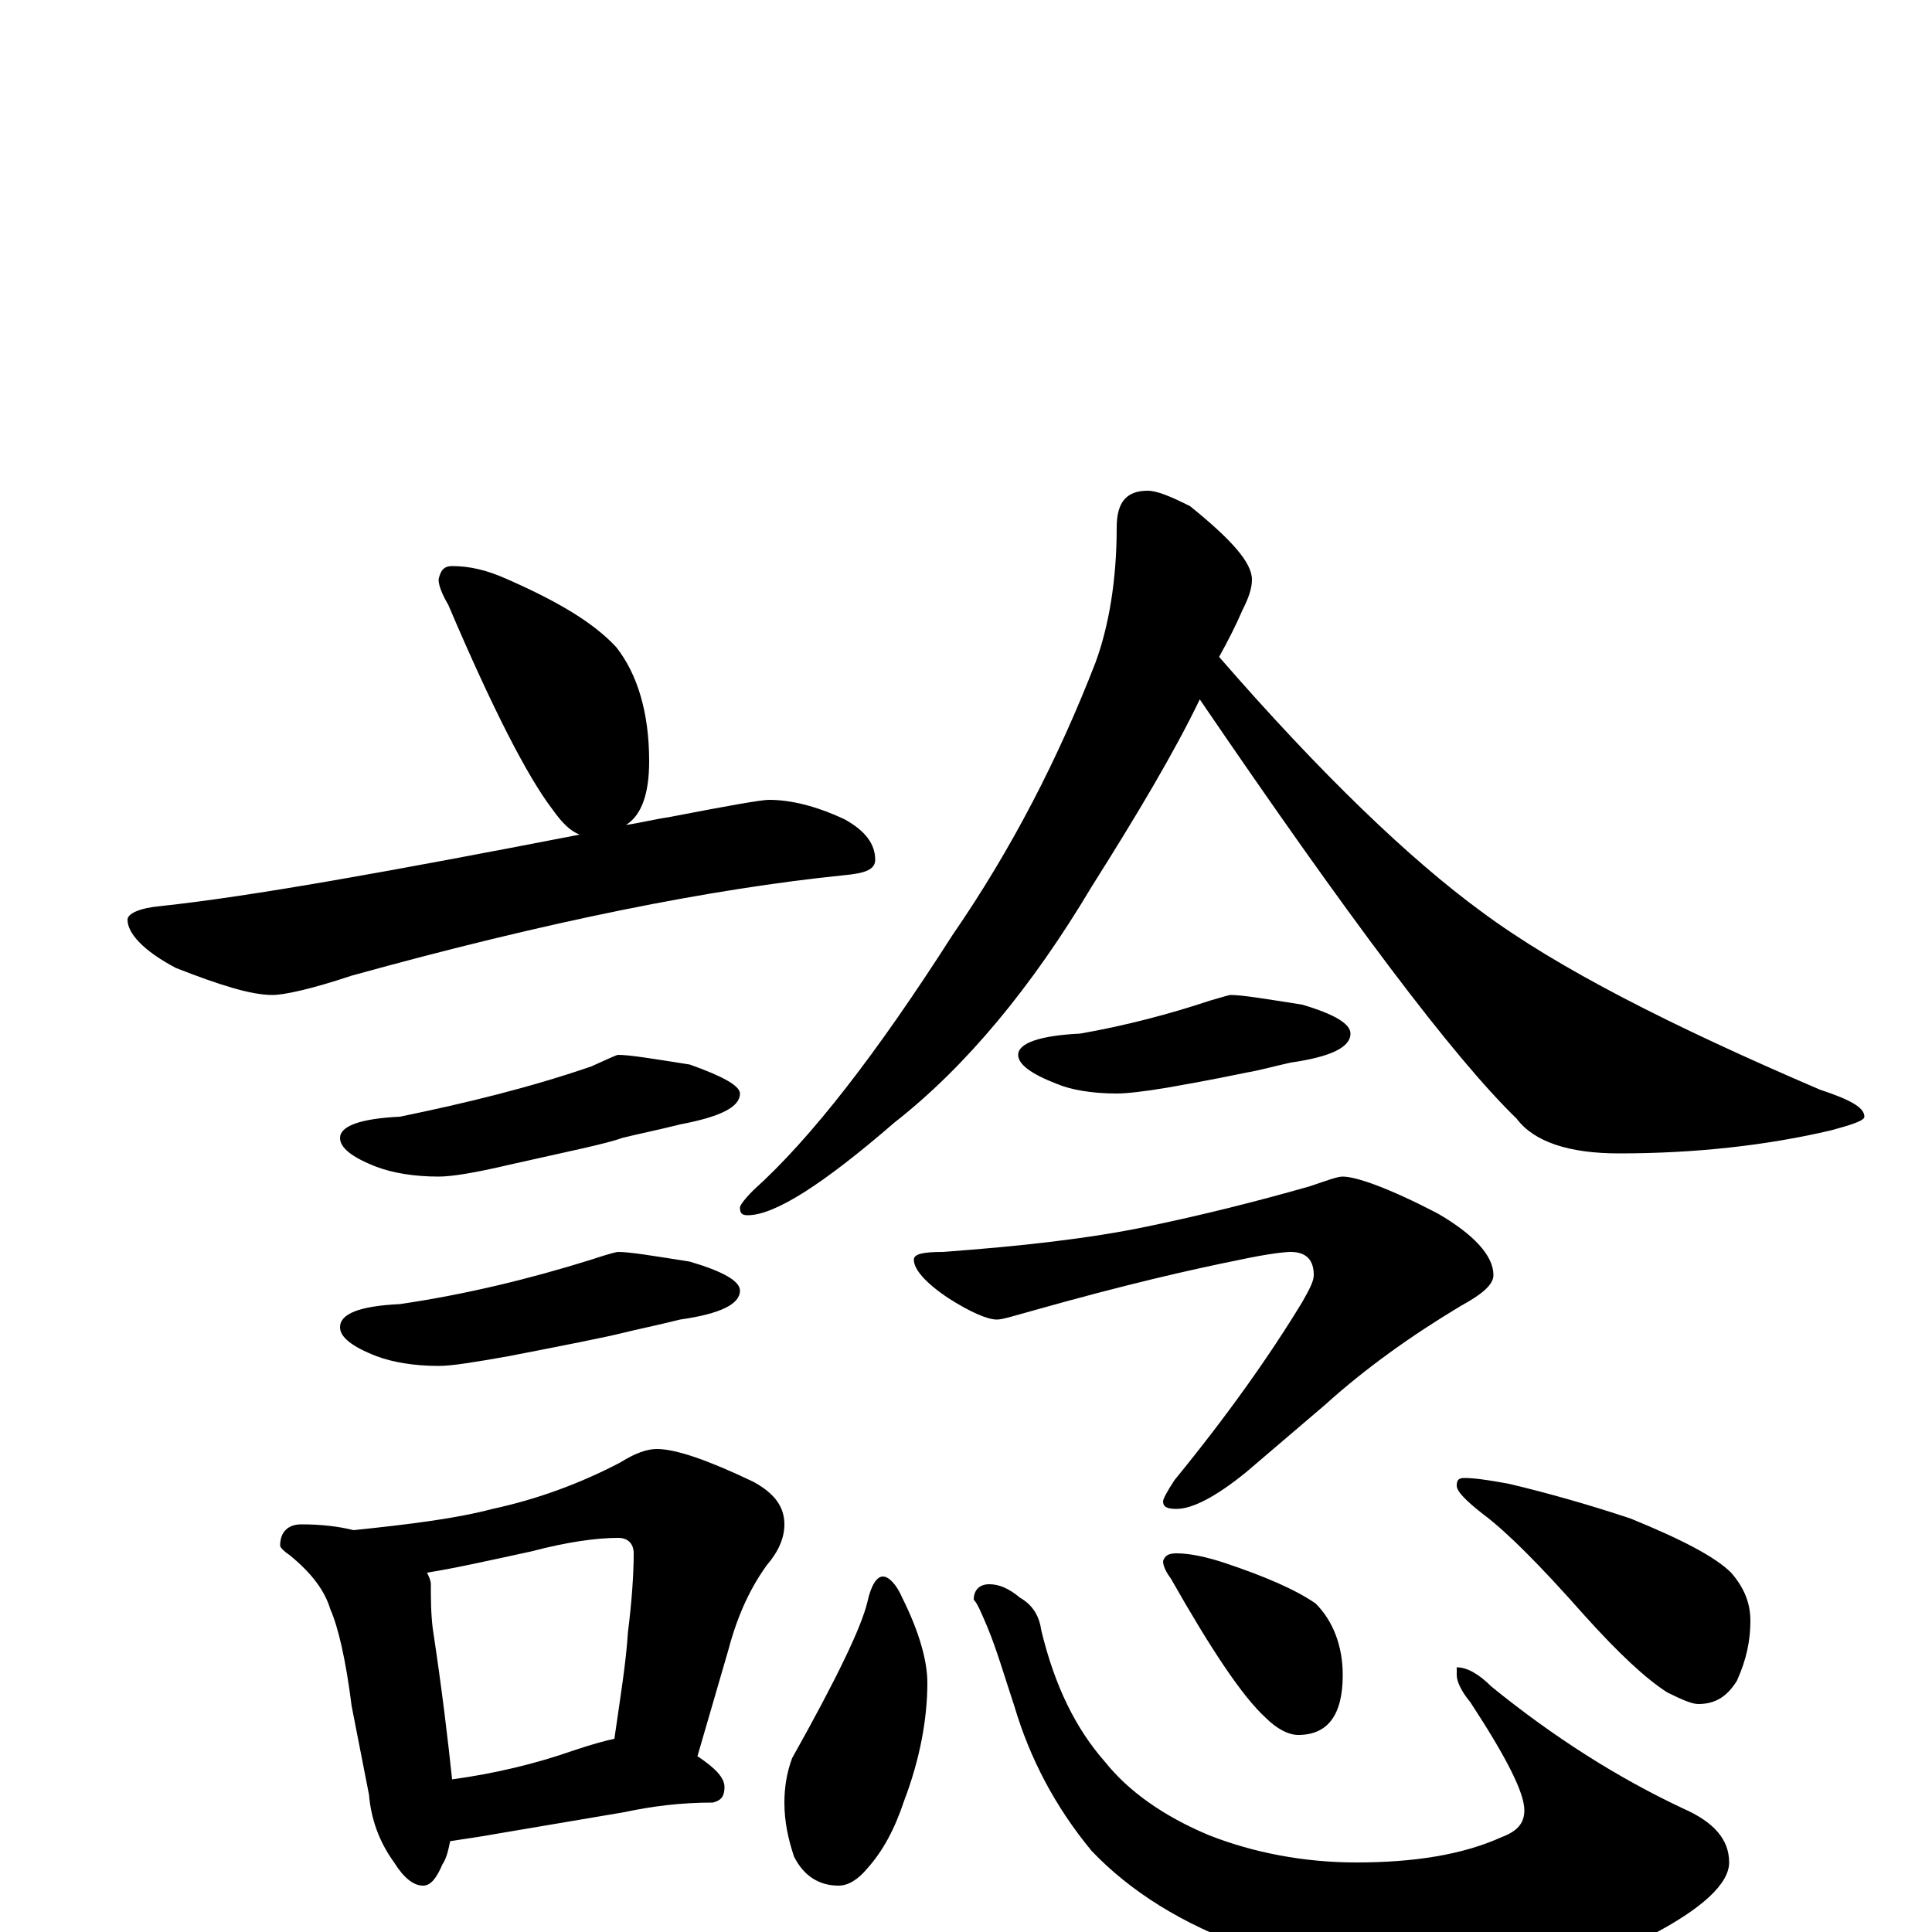 <?xml version="1.0" encoding="utf-8" ?>
<!DOCTYPE svg PUBLIC "-//W3C//DTD SVG 1.1//EN" "http://www.w3.org/Graphics/SVG/1.1/DTD/svg11.dtd">
<svg version="1.1" id="Layer_1" xmlns="http://www.w3.org/2000/svg" xmlns:xlink="http://www.w3.org/1999/xlink" x="0px" y="145px" width="1000px" height="1000px" viewBox="0 0 1000 1000" enable-background="new 0 0 1000 1000" xml:space="preserve">
<g id="Layer_1">
<path id="glyph" transform="matrix(1 0 0 -1 0 1000)" d="M234,707C243,707 252,705 263,700C288,689 307,678 319,665C330,651 336,631 336,606C336,589 332,578 324,573C331,574 339,576 346,577C377,583 394,586 398,586C409,586 422,583 437,576C448,570 453,563 453,555C453,550 448,548 437,547C368,540 283,523 182,495C161,488 147,485 141,485C130,485 114,490 91,499C74,508 66,517 66,524C66,527 72,530 83,531C130,536 202,549 300,568C295,570 291,574 286,581C273,598 255,633 232,687C229,692 227,697 227,700C228,705 230,707 234,707M320,454C326,454 338,452 357,449C374,443 383,438 383,434C383,427 373,422 352,418C340,415 330,413 322,411C314,408 294,404 263,397C246,393 234,391 227,391C214,391 203,393 195,396C182,401 176,406 176,411C176,417 186,421 207,422C241,429 274,437 306,448C315,452 319,454 320,454M320,352C326,352 338,350 357,347C374,342 383,337 383,332C383,325 373,320 352,317C340,314 330,312 322,310C314,308 294,304 263,298C246,295 234,293 227,293C214,293 203,295 195,298C182,303 176,308 176,313C176,320 186,324 207,325C241,330 274,338 306,348C315,351 319,352 320,352M156,211C166,211 175,210 183,208C212,211 236,214 255,219C278,224 300,232 321,243C329,248 335,250 340,250C350,250 367,244 390,233C401,227 406,220 406,211C406,204 403,197 397,190C389,179 382,165 377,146l-16,-55C370,85 375,80 375,75C375,70 373,68 369,67C352,67 337,65 323,62l-65,-11C247,49 239,48 233,47C232,42 231,38 229,35C226,28 223,24 219,24C214,24 209,28 204,36C196,47 192,59 191,71l-9,46C179,141 175,158 171,167C168,177 161,186 150,195C147,197 145,199 145,200C145,207 149,211 156,211M234,79C256,82 277,87 297,94C306,97 313,99 318,100C321,121 324,139 325,155C327,171 328,185 328,196C328,201 325,204 320,204C309,204 294,202 275,197C252,192 234,188 221,186C222,184 223,182 223,180C223,173 223,165 224,157C229,124 232,98 234,79M594,746C599,746 606,743 616,738C637,721 648,709 648,700C648,695 646,690 643,684C640,677 636,669 631,660C684,599 730,555 767,528C806,499 865,469 942,436C957,431 965,427 965,422C965,420 959,418 948,415C914,407 877,403 838,403C812,403 794,409 785,421C752,453 698,525 621,638C608,611 589,579 565,541C534,489 500,448 463,419C426,387 401,371 387,371C384,371 383,372 383,375C383,376 385,379 390,384C420,411 454,455 493,516C524,561 548,608 567,657C574,676 578,700 578,727C578,740 583,746 594,746M637,485C643,485 655,483 674,480C691,475 699,470 699,465C699,458 689,453 668,450C659,448 652,446 646,445C641,444 627,441 604,437C592,435 583,434 578,434C565,434 554,436 547,439C534,444 527,449 527,454C527,460 538,464 559,465C582,469 605,475 626,482C633,484 636,485 637,485M695,391C702,391 719,385 744,372C763,361 773,350 773,340C773,335 767,330 756,324C731,309 707,292 686,273l-41,-35C629,225 617,219 609,219C604,219 602,220 602,223C602,224 604,228 608,234C635,267 657,298 674,326C678,333 680,337 680,340C680,348 676,352 668,352C665,352 656,351 642,348C617,343 582,335 536,322C525,319 519,317 516,317C511,317 502,321 491,328C479,336 473,343 473,348C473,351 478,352 488,352C529,355 564,359 593,365C622,371 650,378 678,386C687,389 692,391 695,391M457,184C460,184 464,180 467,173C476,155 480,140 480,129C480,110 476,89 468,68C463,53 457,42 449,33C444,27 439,24 434,24C424,24 416,29 411,39C408,48 406,57 406,67C406,74 407,82 410,90C433,131 446,158 449,171C451,180 454,184 457,184M512,180C517,180 522,178 528,173C535,169 538,163 539,156C546,127 557,105 572,88C584,73 602,60 626,50C649,41 675,36 702,36C732,36 757,40 777,49C785,52 789,56 789,63C789,72 780,90 761,119C756,125 754,130 754,133l0,4C759,137 765,134 772,127C804,101 837,80 871,64C887,57 895,48 895,36C895,25 881,12 854,-2C822,-16 786,-23 745,-23C710,-23 677,-18 646,-8C612,4 585,21 565,42C546,65 533,90 525,117C520,132 516,146 511,158C508,165 506,170 504,172C504,177 507,180 512,180M609,196C616,196 625,194 634,191C655,184 671,177 681,170C690,161 695,148 695,133C695,112 687,102 672,102C667,102 661,105 655,111C643,122 627,146 606,183C603,187 602,190 602,192C603,195 605,196 609,196M758,235C763,235 770,234 781,232C802,227 823,221 844,214C871,203 888,194 896,186C903,178 906,170 906,161C906,151 904,141 899,130C894,122 888,118 879,118C876,118 871,120 863,124C852,131 838,144 820,164C797,190 780,207 768,216C759,223 754,228 754,231C754,234 755,235 758,235z"/>
</g>
</svg>
